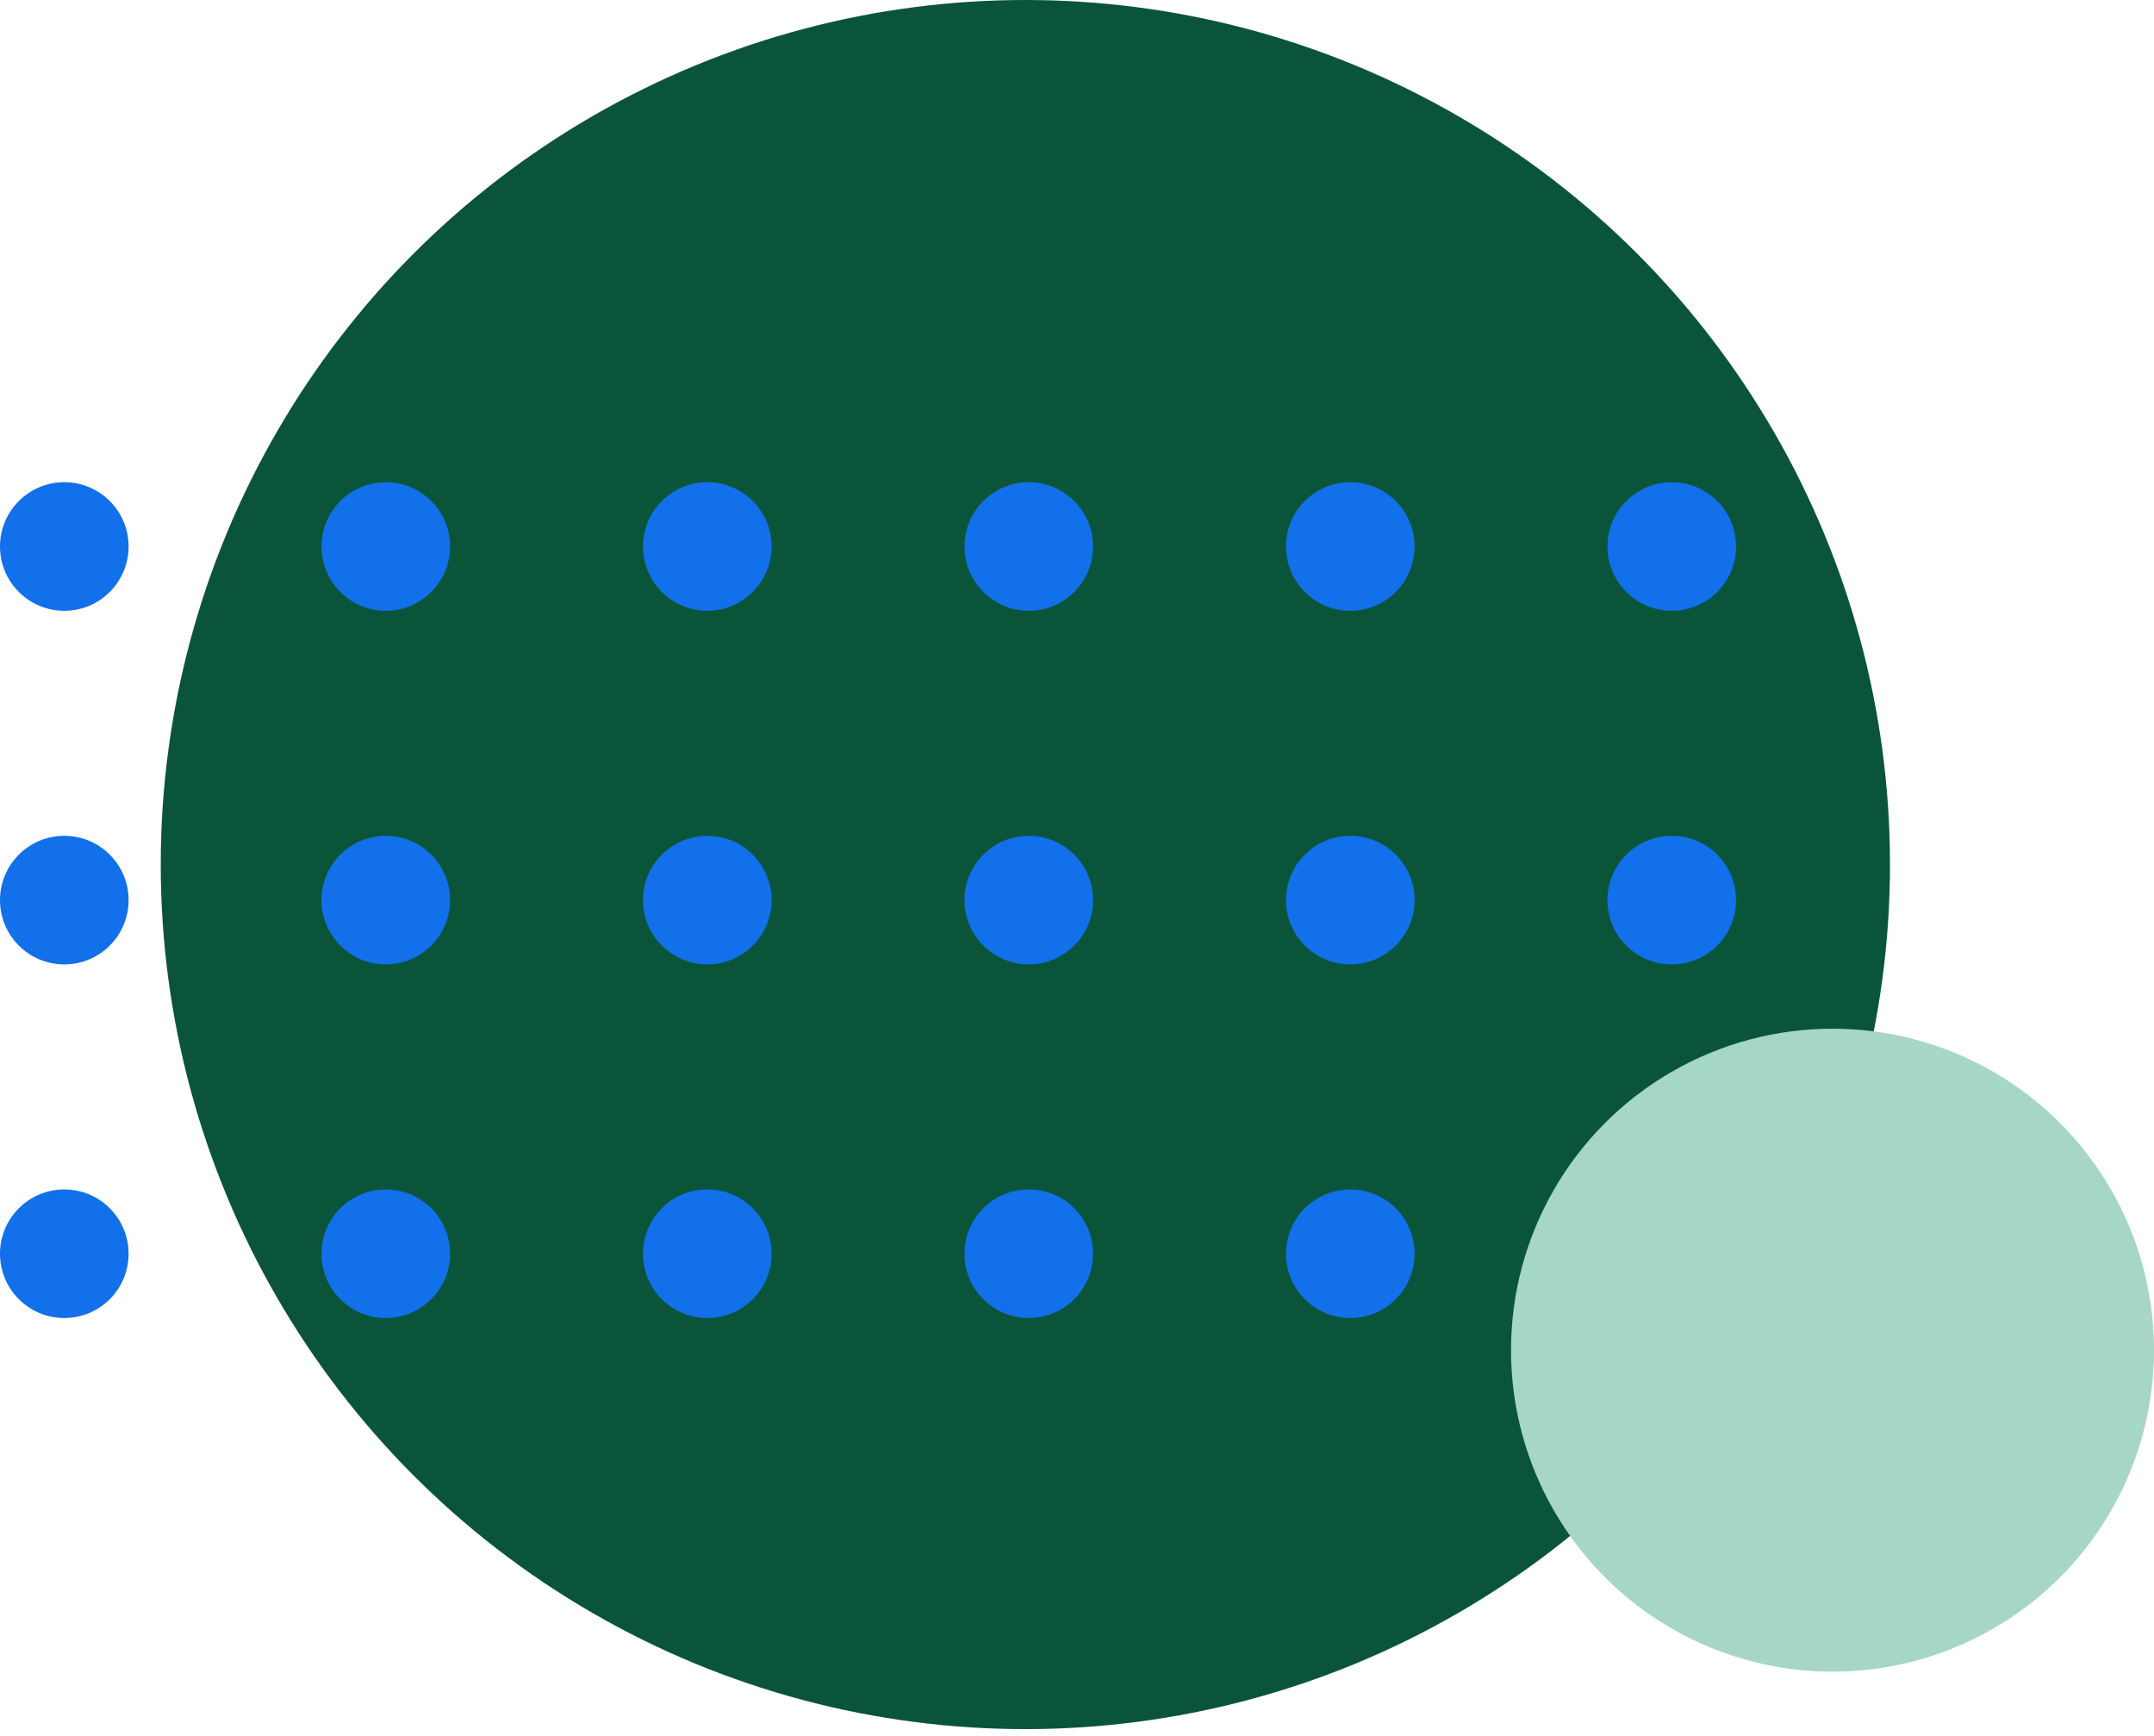 <svg width="67" height="54" viewBox="0 0 67 54" fill="none" xmlns="http://www.w3.org/2000/svg">
<circle cx="31.894" cy="26.894" r="26.894" fill="#0A553A"/>
<circle cx="2" cy="17" r="2" fill="#1270EA"/>
<circle cx="2" cy="28" r="2" fill="#1270EA"/>
<circle cx="2" cy="39" r="2" fill="#1270EA"/>
<circle cx="12" cy="17" r="2" fill="#1270EA"/>
<circle cx="12" cy="28" r="2" fill="#1270EA"/>
<circle cx="12" cy="39" r="2" fill="#1270EA"/>
<circle cx="22" cy="17" r="2" fill="#1270EA"/>
<circle cx="22" cy="28" r="2" fill="#1270EA"/>
<circle cx="22" cy="39" r="2" fill="#1270EA"/>
<circle cx="32" cy="17" r="2" fill="#1270EA"/>
<circle cx="32" cy="28" r="2" fill="#1270EA"/>
<circle cx="32" cy="39" r="2" fill="#1270EA"/>
<circle cx="42" cy="17" r="2" fill="#1270EA"/>
<circle cx="42" cy="28" r="2" fill="#1270EA"/>
<circle cx="42" cy="39" r="2" fill="#1270EA"/>
<circle cx="52" cy="17" r="2" fill="#1270EA"/>
<circle cx="52" cy="28" r="2" fill="#1270EA"/>
<circle cx="52" cy="39" r="2" fill="#1270EA"/>
<circle cx="57" cy="42" r="10" fill="#A6D6C5"/>
</svg>
